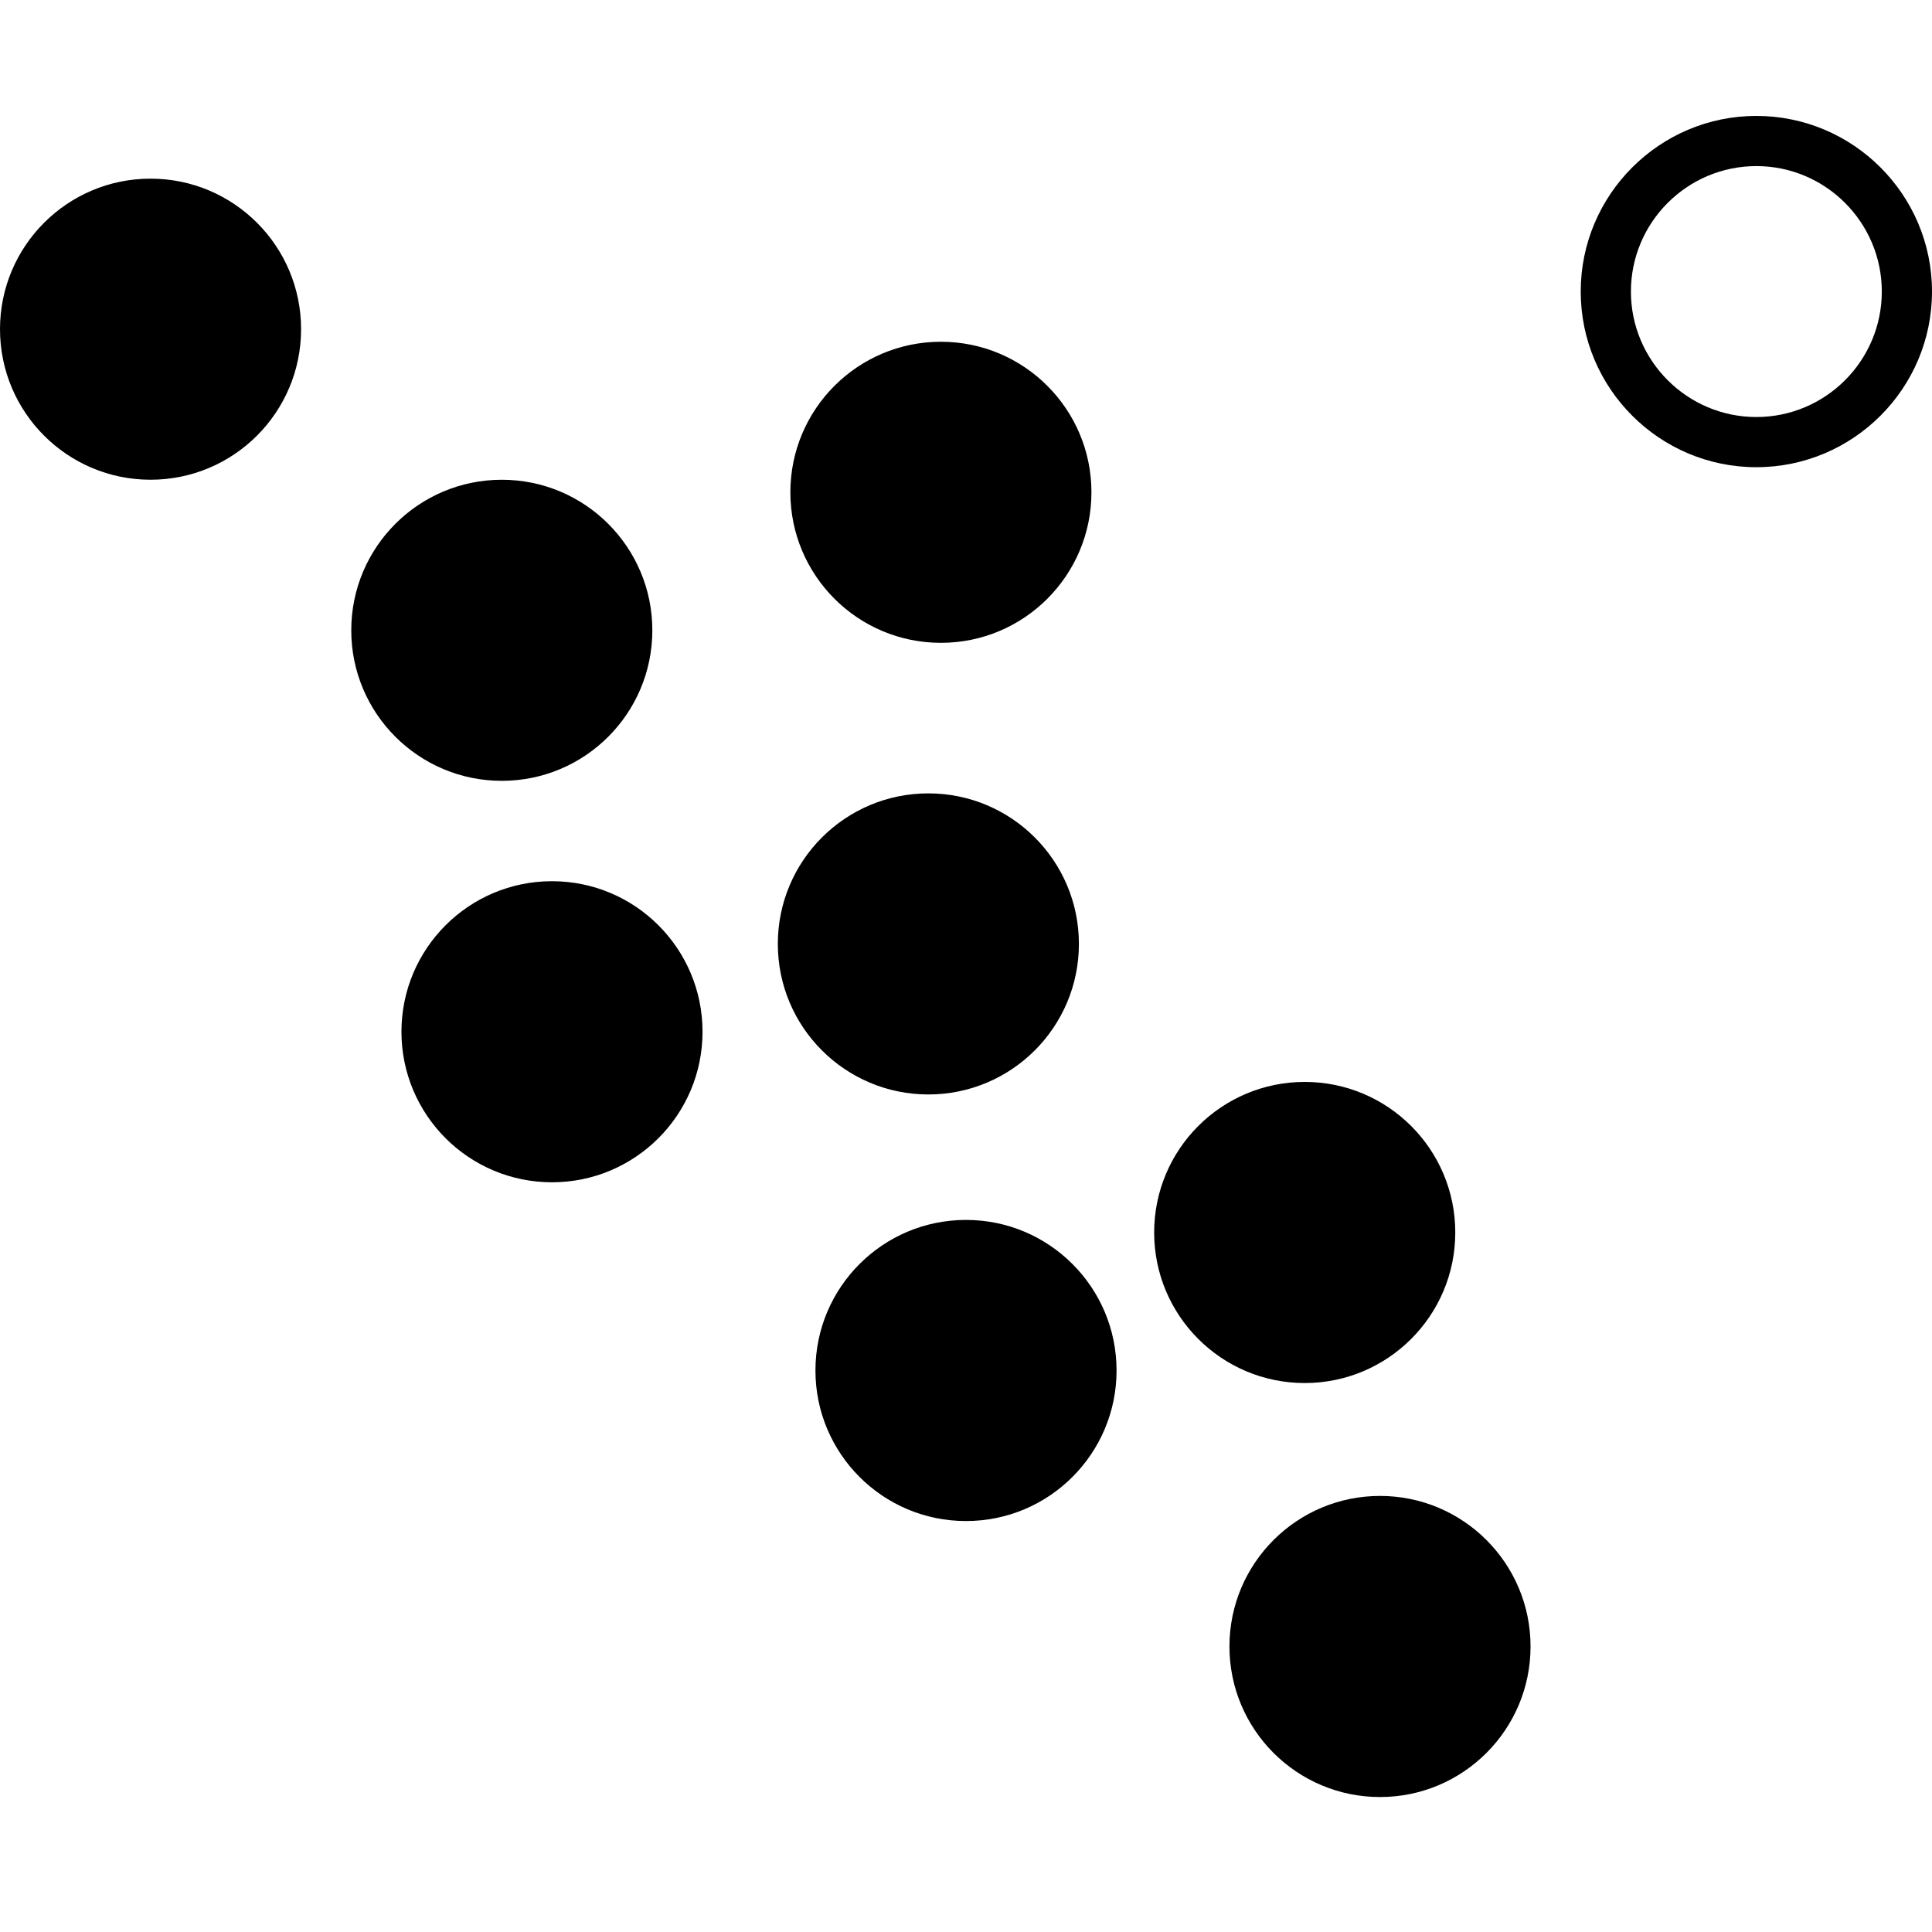 <?xml version="1.0" encoding="UTF-8"?>
<svg width="100px" height="100px" viewBox="0 0 100 100" version="1.1" xmlns="http://www.w3.org/2000/svg" xmlns:xlink="http://www.w3.org/1999/xlink">
    <!-- Generator: Sketch 64 (93537) - https://sketch.com -->
    <title>icon_anomalie</title>
    <desc>Created with Sketch.</desc>
    <g id="icon_anomalie" stroke="none" stroke-width="1" fill="none" fill-rule="evenodd">
        <path d="M71.429,77.429 C75.732,77.429 79.221,80.918 79.221,85.221 C79.221,89.525 75.732,93.014 71.429,93.014 C67.125,93.014 63.636,89.525 63.636,85.221 C63.636,80.918 67.125,77.429 71.429,77.429 Z M50,63.143 C54.304,63.143 57.793,66.632 57.793,70.936 C57.793,75.24 54.304,78.729 50,78.729 C45.696,78.729 42.207,75.24 42.207,70.936 C42.207,66.632 45.696,63.143 50,63.143 Z M67.532,56 C71.836,56 75.325,59.489 75.325,63.793 C75.325,68.097 71.836,71.586 67.532,71.586 C63.228,71.586 59.739,68.097 59.739,63.793 C59.739,59.489 63.228,56 67.532,56 Z M28.571,45.611 C32.875,45.611 36.363,49.099 36.363,53.403 C36.363,57.706 32.875,61.195 28.571,61.195 C24.268,61.195 20.779,57.706 20.779,53.403 C20.779,49.099 24.268,45.611 28.571,45.611 Z M48.052,41.065 C52.355,41.065 55.844,44.554 55.844,48.857 C55.844,53.161 52.355,56.649 48.052,56.649 C43.748,56.649 40.26,53.161 40.26,48.857 C40.26,44.554 43.748,41.065 48.052,41.065 Z M25.973,24.832 C30.277,24.832 33.765,28.321 33.765,32.624 C33.765,36.927 30.277,40.416 25.973,40.416 C21.67,40.416 18.181,36.927 18.181,32.624 C18.181,28.321 21.67,24.832 25.973,24.832 Z M48.701,17.689 C53.004,17.689 56.493,21.178 56.493,25.481 C56.493,29.785 53.004,33.273 48.701,33.273 C44.398,33.273 40.909,29.785 40.909,25.481 C40.909,21.178 44.398,17.689 48.701,17.689 Z M7.792,9.247 C12.095,9.247 15.584,12.736 15.584,17.039 C15.584,21.343 12.095,24.831 7.792,24.831 C3.489,24.831 7.90478794e-14,21.343 7.90478794e-14,17.039 C7.90478794e-14,12.736 3.489,9.247 7.792,9.247 Z M90.909,6 C95.921,6 100,10.079 100,15.091 C100,20.104 95.921,24.182 90.909,24.182 C85.896,24.182 81.818,20.104 81.818,15.091 C81.818,10.079 85.896,6 90.909,6 Z M90.909,8.597 C87.329,8.597 84.416,11.511 84.416,15.091 C84.416,18.671 87.33,21.585 90.909,21.585 C94.49,21.585 97.402,18.671 97.402,15.091 C97.402,11.511 94.49,8.597 90.909,8.597 Z" id="Combined-Shape" fill="#000000" fill-rule="nonzero"></path>
    </g>
</svg>
